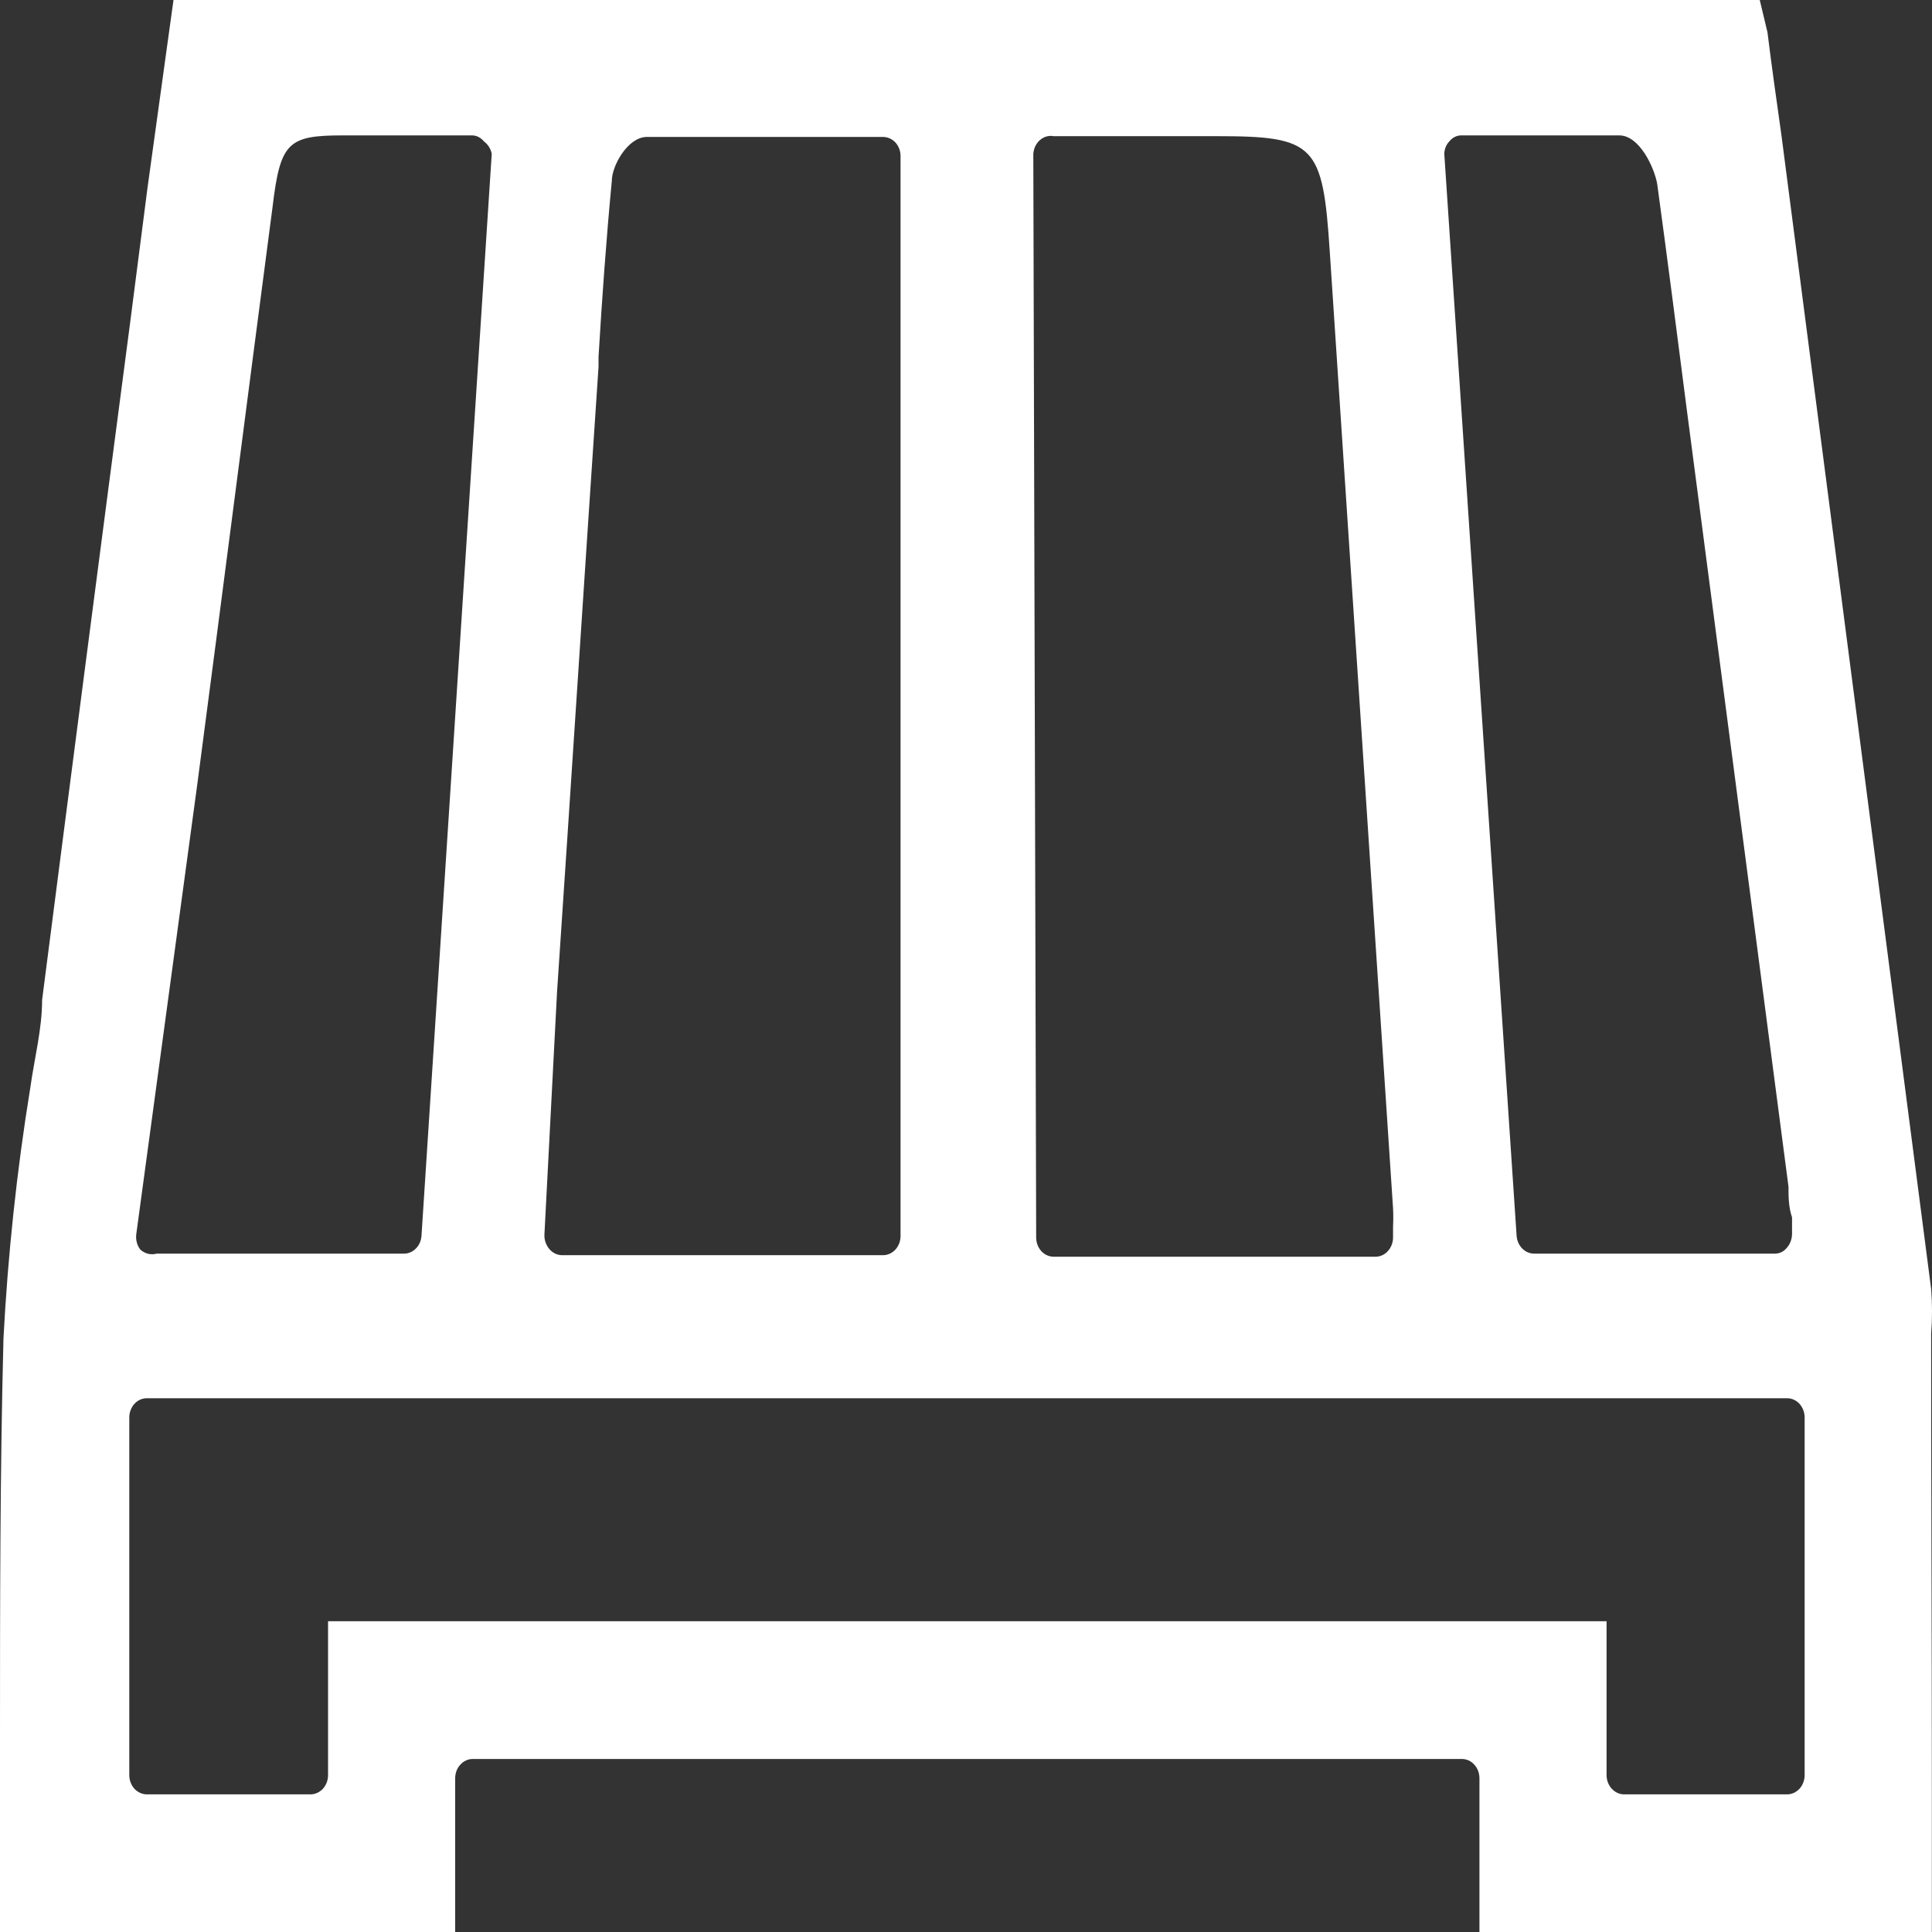 <svg width="25" height="25" viewBox="0 0 25 25" fill="none" xmlns="http://www.w3.org/2000/svg">
<rect x="0" y="0" width="25" height="25" fill="#333333" stroke="none"/>
<path d="M24.989 17.257C25.004 17.065 25.004 16.872 24.989 16.68L23.052 1.752C22.989 1.304 22.925 0.856 22.871 0.418L22.771 0H2.245L2.154 0.657L1.909 2.428L1.682 4.19C1.3 7.096 0.921 10.012 0.545 12.938C0.545 13.316 0.445 13.694 0.391 14.082C0.217 15.152 0.102 16.232 0.045 17.317C0 19.049 0 20.81 0 22.512C0 23.238 0 23.975 0 24.701V25H5.89V23.01C5.89 22.944 5.914 22.88 5.957 22.834C6 22.787 6.057 22.761 6.118 22.761H18.916C18.977 22.761 19.035 22.787 19.077 22.834C19.12 22.88 19.144 22.944 19.144 23.01V25H24.998V23.209C24.998 21.228 24.989 19.248 24.989 17.257ZM18.753 1.831C18.773 1.806 18.798 1.785 18.826 1.771C18.855 1.757 18.886 1.751 18.916 1.752H19.444C19.962 1.752 20.453 1.752 20.953 1.752C21.216 1.752 21.407 2.17 21.444 2.379C21.58 3.374 21.707 4.369 21.825 5.285L23.143 15.356C23.143 15.486 23.143 15.615 23.189 15.754V15.953C23.19 15.988 23.185 16.023 23.174 16.055C23.164 16.087 23.147 16.117 23.125 16.142C23.105 16.168 23.08 16.189 23.052 16.203C23.023 16.216 22.992 16.223 22.962 16.222H19.853C19.796 16.222 19.74 16.199 19.698 16.156C19.656 16.114 19.63 16.056 19.625 15.993L18.689 1.99C18.691 1.93 18.713 1.873 18.753 1.831ZM13.371 1.99C13.374 1.956 13.382 1.922 13.397 1.891C13.412 1.861 13.432 1.834 13.457 1.812C13.482 1.791 13.511 1.775 13.541 1.766C13.572 1.758 13.604 1.756 13.635 1.762H15.744C17.017 1.762 17.117 1.871 17.207 3.254L18.026 15.635C18.03 15.714 18.03 15.794 18.026 15.874V16.013C18.026 16.079 18.002 16.142 17.959 16.189C17.916 16.236 17.859 16.262 17.798 16.262H13.635C13.575 16.262 13.517 16.236 13.474 16.189C13.432 16.142 13.408 16.079 13.408 16.013L13.371 1.99ZM7.208 12.838C7.39 10.141 7.563 7.444 7.745 4.747V4.618C7.79 3.861 7.845 3.095 7.917 2.339C7.917 2.15 8.117 1.781 8.363 1.772C9.163 1.772 9.972 1.772 10.79 1.772H11.426C11.486 1.772 11.544 1.798 11.587 1.844C11.63 1.891 11.653 1.954 11.653 2.02V15.993C11.653 16.059 11.63 16.122 11.587 16.169C11.544 16.216 11.486 16.242 11.426 16.242H7.272C7.241 16.242 7.211 16.234 7.183 16.221C7.155 16.207 7.129 16.187 7.108 16.162C7.087 16.137 7.07 16.107 7.059 16.075C7.048 16.043 7.043 16.008 7.045 15.973L7.208 12.838ZM2.554 10.141C2.882 7.653 3.2 5.165 3.527 2.677C3.627 1.841 3.727 1.752 4.436 1.752H6.099C6.13 1.751 6.161 1.757 6.189 1.771C6.218 1.785 6.243 1.806 6.263 1.831C6.314 1.868 6.35 1.925 6.363 1.99L5.454 15.993C5.449 16.056 5.424 16.114 5.381 16.156C5.339 16.199 5.284 16.222 5.227 16.222H2.027C1.991 16.232 1.954 16.232 1.917 16.224C1.881 16.215 1.847 16.197 1.818 16.172C1.796 16.145 1.78 16.114 1.771 16.079C1.761 16.045 1.759 16.009 1.763 15.973L2.554 10.141ZM23.352 22.97C23.352 23.036 23.328 23.099 23.286 23.146C23.243 23.192 23.185 23.219 23.125 23.219H21.016C20.956 23.219 20.898 23.192 20.856 23.146C20.813 23.099 20.789 23.036 20.789 22.97V20.979H4.245V22.97C4.245 23.036 4.221 23.099 4.179 23.146C4.136 23.192 4.078 23.219 4.018 23.219H1.9C1.84 23.219 1.782 23.192 1.739 23.146C1.697 23.099 1.673 23.036 1.673 22.97V18.342C1.673 18.276 1.697 18.213 1.739 18.166C1.782 18.119 1.84 18.093 1.9 18.093H23.125C23.185 18.093 23.243 18.119 23.286 18.166C23.328 18.213 23.352 18.276 23.352 18.342V22.97Z" fill="white"/>
</svg>
